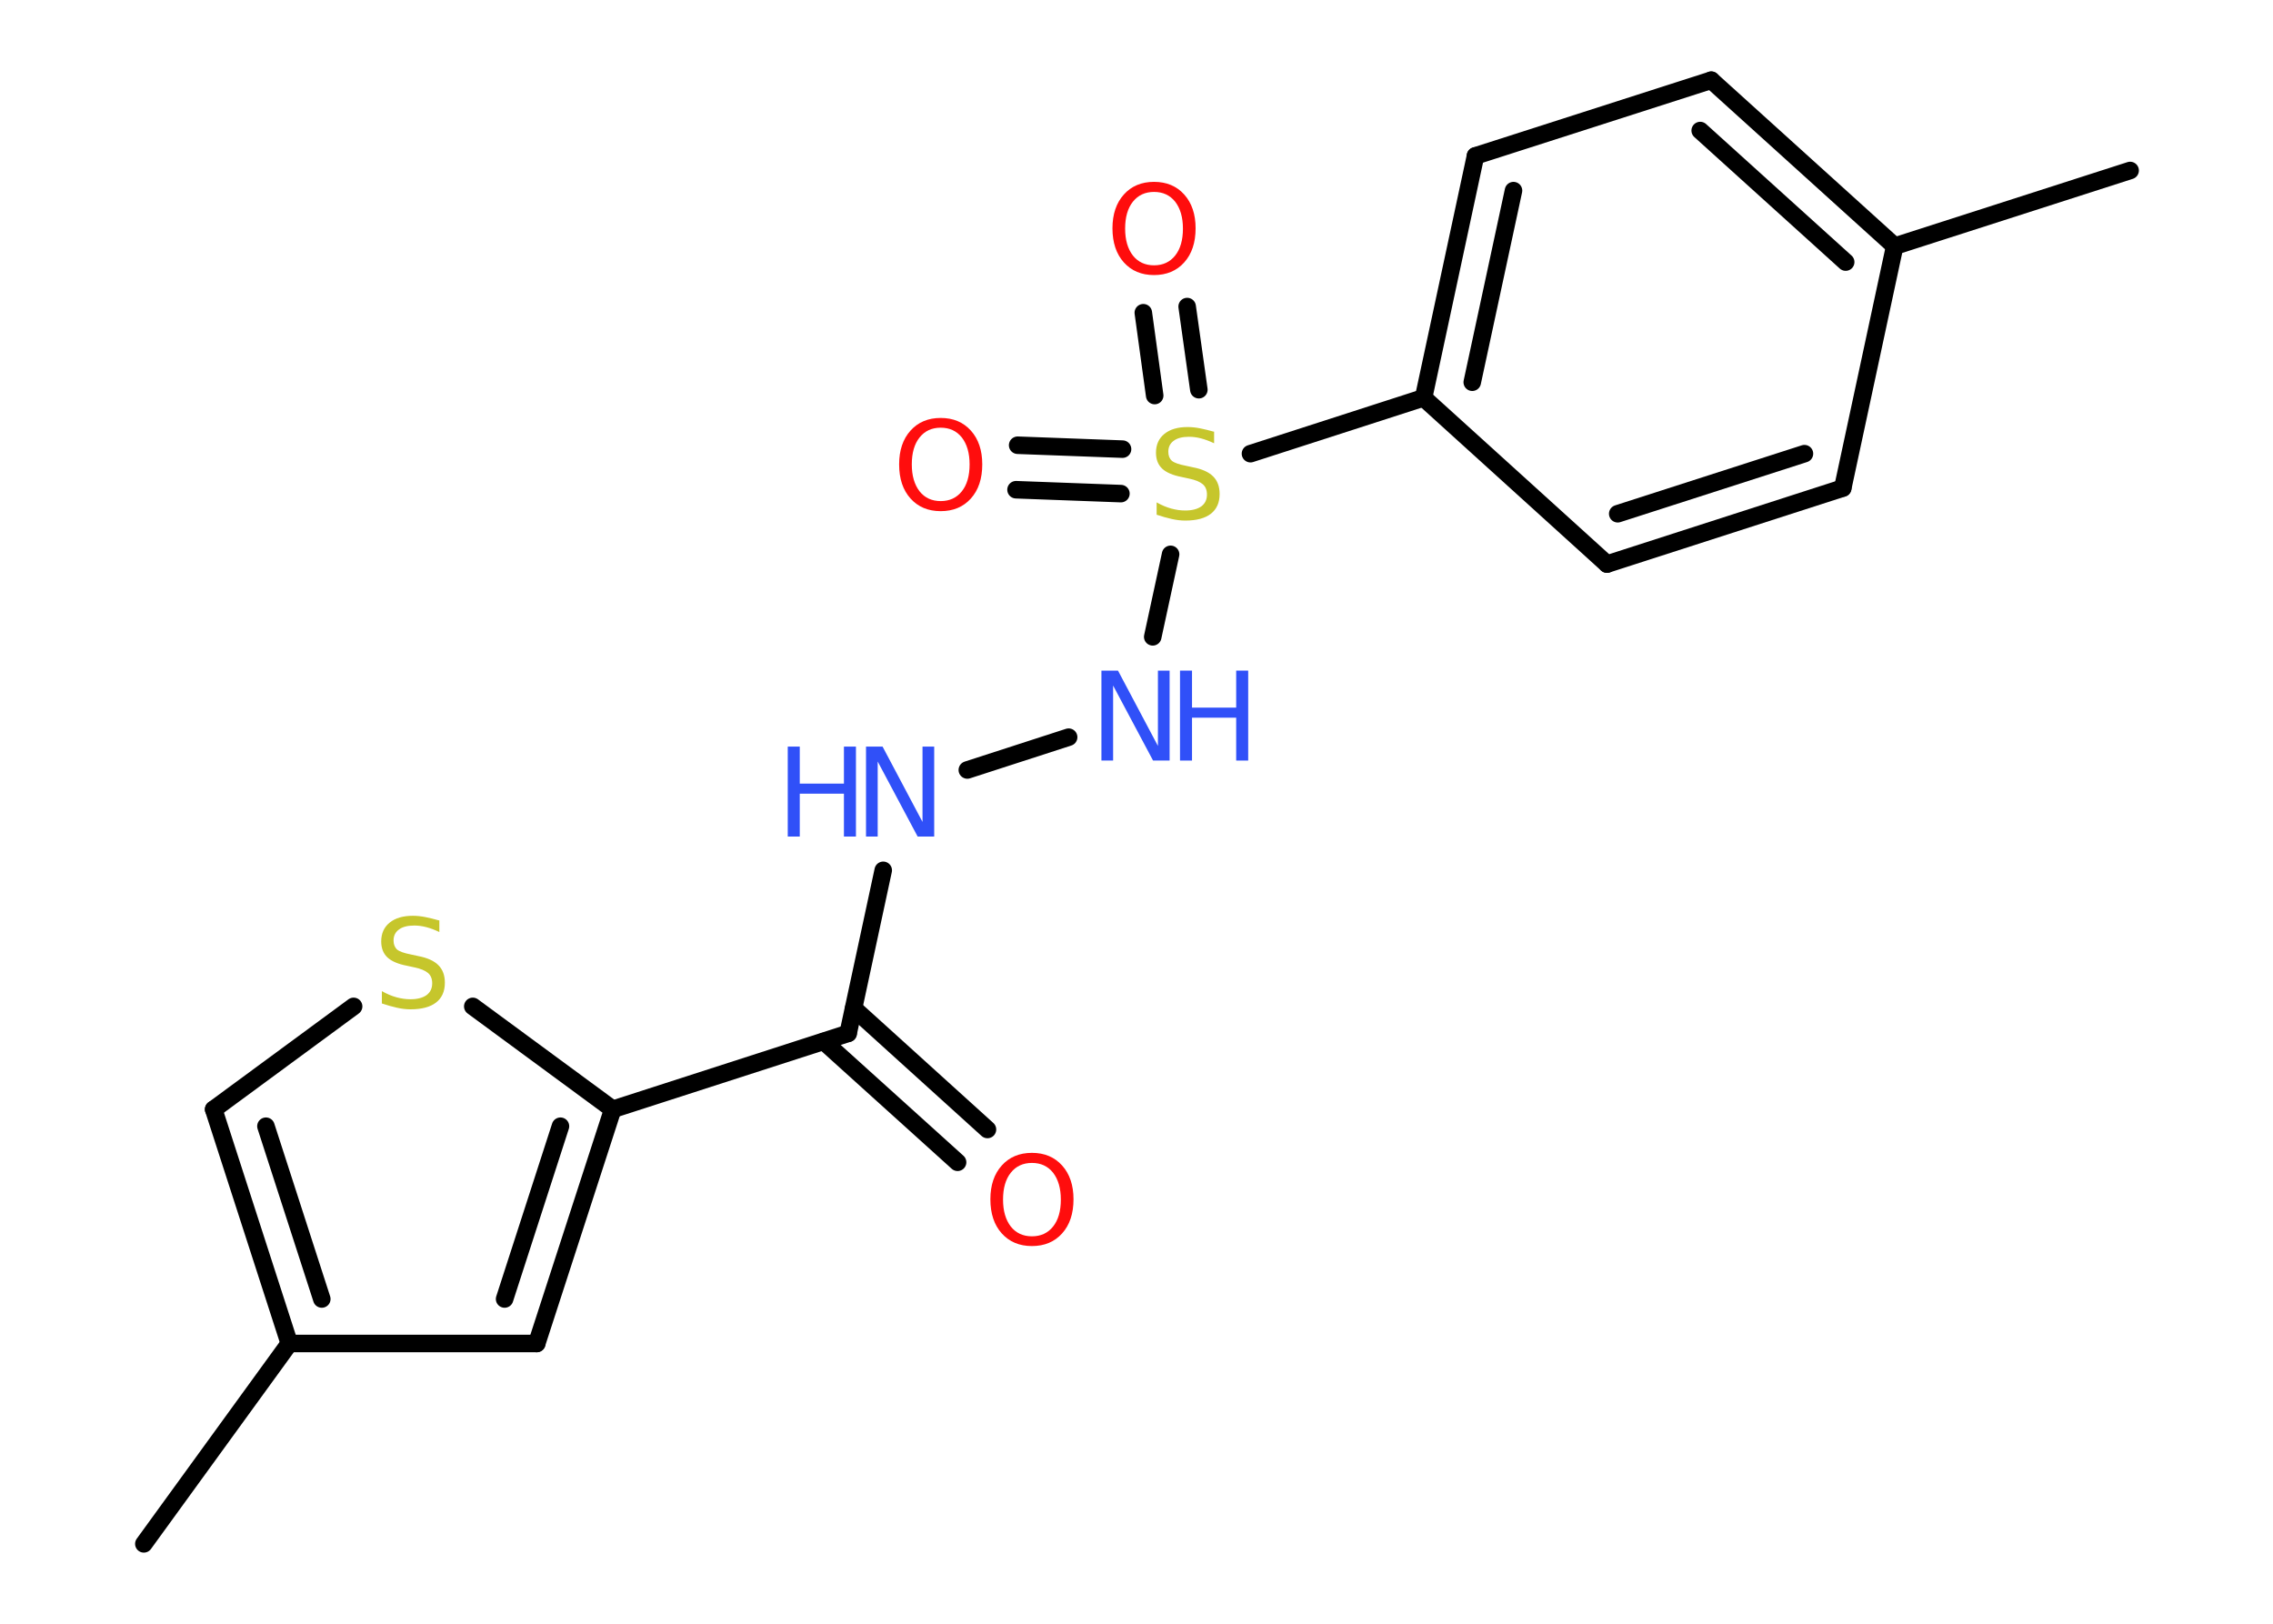<?xml version='1.0' encoding='UTF-8'?>
<!DOCTYPE svg PUBLIC "-//W3C//DTD SVG 1.1//EN" "http://www.w3.org/Graphics/SVG/1.1/DTD/svg11.dtd">
<svg version='1.2' xmlns='http://www.w3.org/2000/svg' xmlns:xlink='http://www.w3.org/1999/xlink' width='70.0mm' height='50.0mm' viewBox='0 0 70.0 50.0'>
  <desc>Generated by the Chemistry Development Kit (http://github.com/cdk)</desc>
  <g stroke-linecap='round' stroke-linejoin='round' stroke='#000000' stroke-width='.54' fill='#3050F8'>
    <rect x='.0' y='.0' width='70.0' height='50.0' fill='#FFFFFF' stroke='none'/>
    <g id='mol1' class='mol'>
      <line id='mol1bnd1' class='bond' x1='65.6' y1='5.25' x2='58.35' y2='7.58'/>
      <g id='mol1bnd2' class='bond'>
        <line x1='58.35' y1='7.58' x2='52.7' y2='2.47'/>
        <line x1='56.84' y1='8.07' x2='52.36' y2='4.02'/>
      </g>
      <line id='mol1bnd3' class='bond' x1='52.7' y1='2.47' x2='45.44' y2='4.8'/>
      <g id='mol1bnd4' class='bond'>
        <line x1='45.44' y1='4.8' x2='43.84' y2='12.25'/>
        <line x1='46.61' y1='5.87' x2='45.34' y2='11.77'/>
      </g>
      <line id='mol1bnd5' class='bond' x1='43.84' y1='12.25' x2='38.51' y2='13.97'/>
      <g id='mol1bnd6' class='bond'>
        <line x1='35.56' y1='12.18' x2='35.21' y2='9.63'/>
        <line x1='36.92' y1='12.0' x2='36.56' y2='9.44'/>
      </g>
      <g id='mol1bnd7' class='bond'>
        <line x1='34.52' y1='15.2' x2='31.29' y2='15.08'/>
        <line x1='34.57' y1='13.83' x2='31.34' y2='13.71'/>
      </g>
      <line id='mol1bnd8' class='bond' x1='36.05' y1='17.07' x2='35.5' y2='19.61'/>
      <line id='mol1bnd9' class='bond' x1='32.91' y1='22.7' x2='29.79' y2='23.71'/>
      <line id='mol1bnd10' class='bond' x1='27.2' y1='26.8' x2='26.12' y2='31.82'/>
      <g id='mol1bnd11' class='bond'>
        <line x1='26.29' y1='31.05' x2='30.41' y2='34.78'/>
        <line x1='25.37' y1='32.07' x2='29.49' y2='35.79'/>
      </g>
      <line id='mol1bnd12' class='bond' x1='26.12' y1='31.82' x2='18.87' y2='34.16'/>
      <g id='mol1bnd13' class='bond'>
        <line x1='16.53' y1='41.37' x2='18.87' y2='34.16'/>
        <line x1='15.54' y1='40.0' x2='17.26' y2='34.68'/>
      </g>
      <line id='mol1bnd14' class='bond' x1='16.53' y1='41.37' x2='8.91' y2='41.37'/>
      <line id='mol1bnd15' class='bond' x1='8.91' y1='41.37' x2='4.43' y2='47.54'/>
      <g id='mol1bnd16' class='bond'>
        <line x1='6.58' y1='34.16' x2='8.91' y2='41.37'/>
        <line x1='8.19' y1='34.68' x2='9.91' y2='40.0'/>
      </g>
      <line id='mol1bnd17' class='bond' x1='6.58' y1='34.16' x2='10.89' y2='30.99'/>
      <line id='mol1bnd18' class='bond' x1='18.87' y1='34.16' x2='14.56' y2='30.99'/>
      <line id='mol1bnd19' class='bond' x1='43.84' y1='12.25' x2='49.49' y2='17.37'/>
      <g id='mol1bnd20' class='bond'>
        <line x1='49.49' y1='17.37' x2='56.75' y2='15.03'/>
        <line x1='49.82' y1='15.82' x2='55.57' y2='13.97'/>
      </g>
      <line id='mol1bnd21' class='bond' x1='58.35' y1='7.58' x2='56.75' y2='15.03'/>
      <path id='mol1atm6' class='atom' d='M37.39 13.29v.36q-.21 -.1 -.4 -.15q-.19 -.05 -.37 -.05q-.31 .0 -.47 .12q-.17 .12 -.17 .34q.0 .18 .11 .28q.11 .09 .42 .15l.23 .05q.42 .08 .62 .28q.2 .2 .2 .54q.0 .4 -.27 .61q-.27 .21 -.79 .21q-.2 .0 -.42 -.05q-.22 -.05 -.46 -.13v-.38q.23 .13 .45 .19q.22 .06 .43 .06q.32 .0 .5 -.13q.17 -.13 .17 -.36q.0 -.21 -.13 -.32q-.13 -.11 -.41 -.17l-.23 -.05q-.42 -.08 -.61 -.26q-.19 -.18 -.19 -.49q.0 -.37 .26 -.58q.26 -.21 .71 -.21q.19 .0 .39 .04q.2 .04 .41 .1z' stroke='none' fill='#C6C62C'/>
      <path id='mol1atm7' class='atom' d='M35.54 5.91q-.41 .0 -.65 .3q-.24 .3 -.24 .83q.0 .52 .24 .83q.24 .3 .65 .3q.41 .0 .65 -.3q.24 -.3 .24 -.83q.0 -.52 -.24 -.83q-.24 -.3 -.65 -.3zM35.54 5.6q.58 .0 .93 .39q.35 .39 .35 1.04q.0 .66 -.35 1.05q-.35 .39 -.93 .39q-.58 .0 -.93 -.39q-.35 -.39 -.35 -1.05q.0 -.65 .35 -1.04q.35 -.39 .93 -.39z' stroke='none' fill='#FF0D0D'/>
      <path id='mol1atm8' class='atom' d='M28.97 13.17q-.41 .0 -.65 .3q-.24 .3 -.24 .83q.0 .52 .24 .83q.24 .3 .65 .3q.41 .0 .65 -.3q.24 -.3 .24 -.83q.0 -.52 -.24 -.83q-.24 -.3 -.65 -.3zM28.97 12.87q.58 .0 .93 .39q.35 .39 .35 1.04q.0 .66 -.35 1.05q-.35 .39 -.93 .39q-.58 .0 -.93 -.39q-.35 -.39 -.35 -1.05q.0 -.65 .35 -1.04q.35 -.39 .93 -.39z' stroke='none' fill='#FF0D0D'/>
      <g id='mol1atm9' class='atom'>
        <path d='M33.93 20.65h.5l1.23 2.32v-2.32h.36v2.77h-.51l-1.23 -2.31v2.31h-.36v-2.77z' stroke='none'/>
        <path d='M36.34 20.65h.37v1.14h1.36v-1.14h.37v2.77h-.37v-1.32h-1.36v1.32h-.37v-2.77z' stroke='none'/>
      </g>
      <g id='mol1atm10' class='atom'>
        <path d='M26.68 22.99h.5l1.23 2.32v-2.32h.36v2.77h-.51l-1.23 -2.31v2.31h-.36v-2.77z' stroke='none'/>
        <path d='M24.26 22.99h.37v1.14h1.36v-1.14h.37v2.77h-.37v-1.32h-1.36v1.32h-.37v-2.77z' stroke='none'/>
      </g>
      <path id='mol1atm12' class='atom' d='M31.78 35.81q-.41 .0 -.65 .3q-.24 .3 -.24 .83q.0 .52 .24 .83q.24 .3 .65 .3q.41 .0 .65 -.3q.24 -.3 .24 -.83q.0 -.52 -.24 -.83q-.24 -.3 -.65 -.3zM31.78 35.5q.58 .0 .93 .39q.35 .39 .35 1.04q.0 .66 -.35 1.05q-.35 .39 -.93 .39q-.58 .0 -.93 -.39q-.35 -.39 -.35 -1.05q.0 -.65 .35 -1.04q.35 -.39 .93 -.39z' stroke='none' fill='#FF0D0D'/>
      <path id='mol1atm18' class='atom' d='M13.53 28.34v.36q-.21 -.1 -.4 -.15q-.19 -.05 -.37 -.05q-.31 .0 -.47 .12q-.17 .12 -.17 .34q.0 .18 .11 .28q.11 .09 .42 .15l.23 .05q.42 .08 .62 .28q.2 .2 .2 .54q.0 .4 -.27 .61q-.27 .21 -.79 .21q-.2 .0 -.42 -.05q-.22 -.05 -.46 -.13v-.38q.23 .13 .45 .19q.22 .06 .43 .06q.32 .0 .5 -.13q.17 -.13 .17 -.36q.0 -.21 -.13 -.32q-.13 -.11 -.41 -.17l-.23 -.05q-.42 -.08 -.61 -.26q-.19 -.18 -.19 -.49q.0 -.37 .26 -.58q.26 -.21 .71 -.21q.19 .0 .39 .04q.2 .04 .41 .1z' stroke='none' fill='#C6C62C'/>
    </g>
  </g>
</svg>
